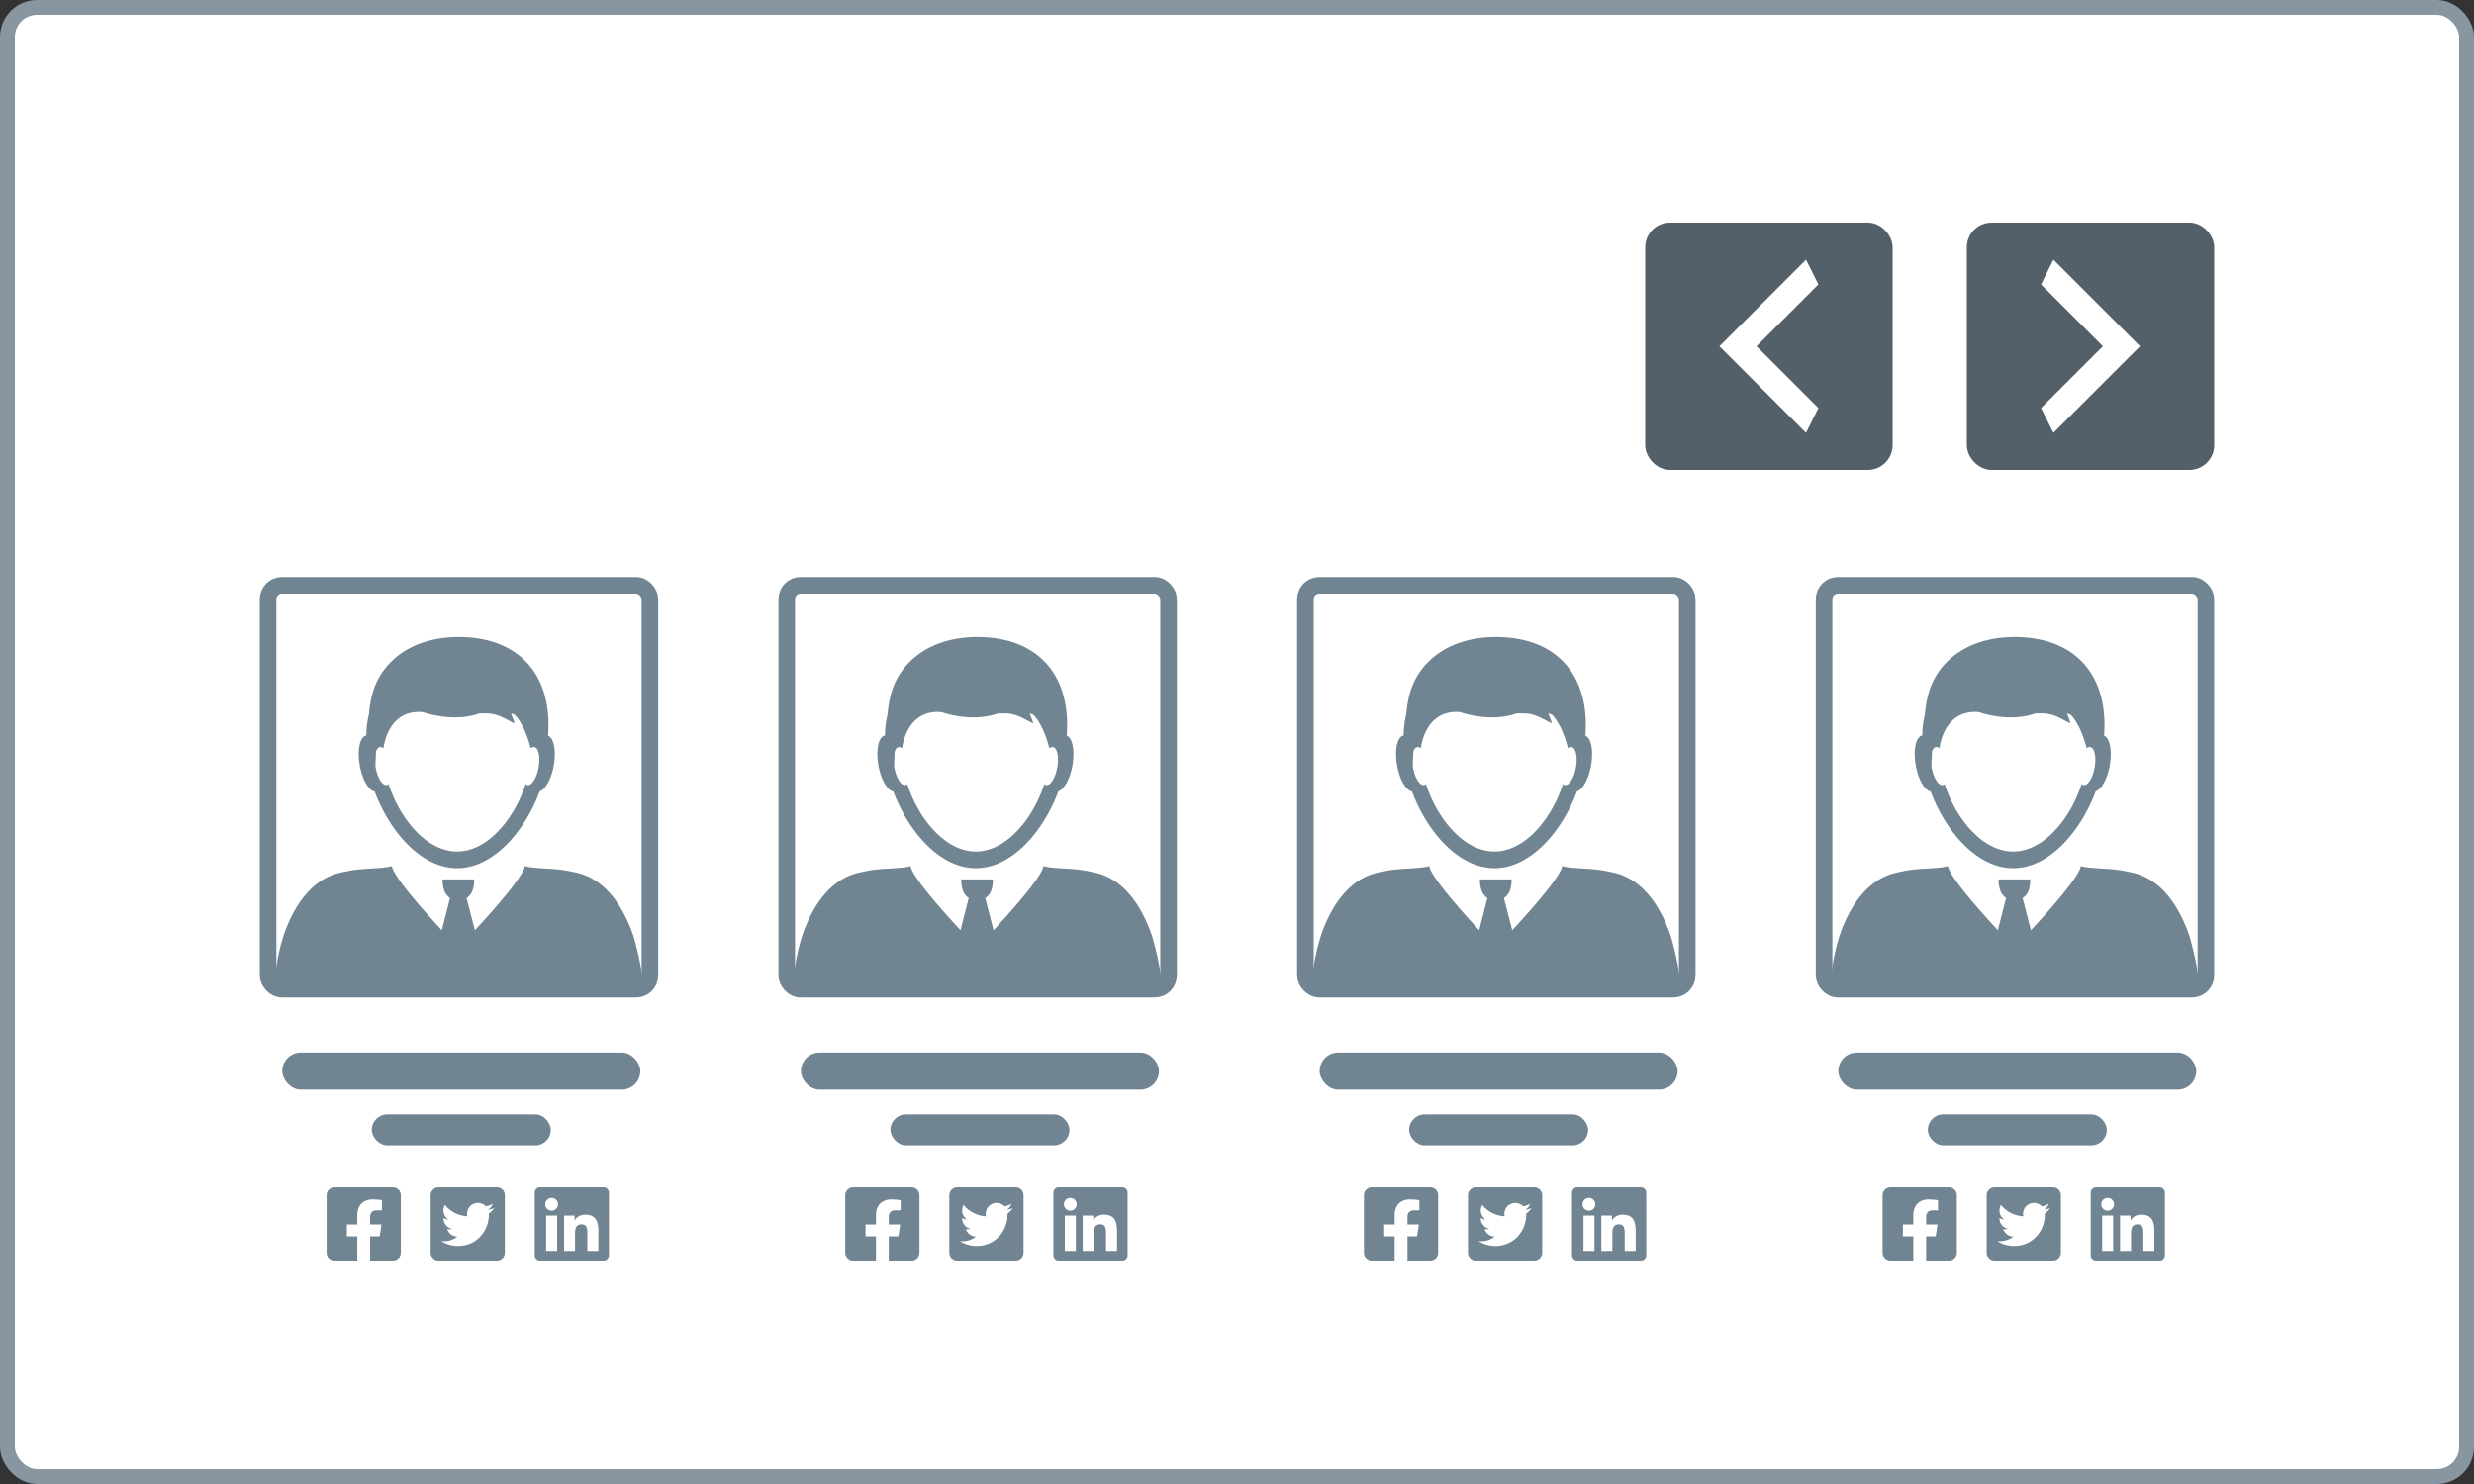 <svg xmlns="http://www.w3.org/2000/svg" width="200" height="120" fill="none" ><rect width="100%" height="100%" fill="#333333" stroke="none"/><style><![CDATA[.B{fill:#fff}.C{fill:#718491}.D{stroke:#718491}.E{stroke-width:1.342}]]></style><rect x=".6" y=".6" width="198.8" height="118.8" rx="2.4" class="B"/><rect x=".6" y=".6" width="198.8" height="118.8" rx="2.4" stroke="#8796a1" stroke-width="1.2"/><g class="C"><rect x="22.822" y="85.109" width="28.938" height="3" rx="1.5"/><rect x="30.057" y="90.109" width="14.469" height="2.5" rx="1.25"/><path d="M31.76 96.001h-4.714c-.171 0-.334.068-.455.188a.64.64 0 0 0-.188.455v4.715a.64.64 0 0 0 .643.643h1.838v-2.04h-.844v-.96h.844v-.732c0-.832.495-1.292 1.254-1.292a5.1 5.1 0 0 1 .744.065v.817h-.419c-.413 0-.541.256-.541.519v.623h.921l-.147.96h-.774v2.04h1.838a.64.64 0 0 0 .643-.643v-4.715c0-.171-.068-.334-.188-.455a.64.64 0 0 0-.455-.188zm8.411 0h-4.714c-.355 0-.643.288-.643.643v4.715c0 .355.288.643.643.643h4.714c.355 0 .643-.288.643-.643v-4.715c0-.355-.288-.643-.643-.643zm-.655 2.127l.003.114c0 1.161-.884 2.499-2.499 2.499a2.49 2.49 0 0 1-1.349-.393 1.86 1.86 0 0 0 .212.01 1.76 1.76 0 0 0 1.09-.375.88.88 0 0 1-.821-.609.95.95 0 0 0 .396-.016.88.88 0 0 1-.703-.862v-.011a.88.88 0 0 0 .396.111.89.89 0 0 1-.288-.316.87.87 0 0 1-.104-.415.87.87 0 0 1 .119-.443c.433.533 1.082.881 1.811.919a.88.88 0 0 1 1.499-.802 1.7 1.7 0 0 0 .557-.212c-.066.204-.204.375-.386.483a1.73 1.73 0 0 0 .506-.137 1.85 1.85 0 0 1-.441.455zm9.281-2.127h-5.144a.43.43 0 0 0-.427.433v5.135a.43.43 0 0 0 .427.433h5.144c.236 0 .429-.195.429-.433v-5.135a.43.43 0 0 0-.429-.433zm-3.758 5.142h-.889V98.28h.891v2.863h-.001zm-.445-3.254c-.285 0-.516-.232-.516-.516s.23-.516.516-.516.516.232.516.516-.23.516-.516.516zm3.778 3.254h-.889v-1.392c0-.332-.007-.759-.462-.759-.463 0-.534.362-.534.735v1.416h-.889V98.28h.853v.391h.012c.119-.225.41-.462.842-.462.9 0 1.068.593 1.068 1.365v1.569z"/></g><rect x="21.671" y="47.331" width="30.868" height="32.658" rx="1.118" class="B"/><rect x="21.671" y="47.331" width="30.868" height="32.658" rx="1.118" class="D E"/><g class="C"><path d="M44.313 59.497l.028-.885c-.01-4.306-2.535-6.81-6.52-7.076-3.472-.232-6.087 1.145-7.28 3.438-.401.771-.63 1.736-.716 2.784a7.07 7.07 0 0 0-.211 1.702h.014c-.01.014-.021.014-.028.017-.508.09-.74 1.172-.515 2.421.204 1.145.723 2.034 1.2 2.099.609 1.633 1.567 3.22 2.757 4.379.671.657 1.418 1.176 2.214 1.494.546.214 1.117.335 1.702.335s1.155-.121 1.702-.335c.823-.329 1.594-.872 2.283-1.563 1.159-1.159 2.096-2.719 2.691-4.323.456-.135.937-.993 1.134-2.086.208-1.193.007-2.227-.453-2.4zm-.771 2.559c-.107.605-.346 1.107-.595 1.321-.1.083-.204.124-.304.107-.055-.007-.107-.035-.152-.08-.55 1.712-1.598 3.421-2.923 4.455-.788.619-1.677.999-2.615.999-.917 0-1.788-.363-2.563-.958-1.349-1.031-2.418-2.76-2.975-4.496-.045.041-.097.069-.152.076-.114.021-.235-.035-.349-.152-.235-.235-.446-.706-.55-1.273l-.017-.111.048-1.162c.052-.145.114-.259.201-.322.035-.028.076-.041.118-.048.093-.017.194.021.29.097v-.024c.035-.322.467-3.151 3.186-2.898 0 0 2.386.878 4.559.104h.671c.899.035 1.515.502 2.162.799-.024-.297-.252-.598-.242-.799a1.36 1.36 0 0 1 .287.121c.463.495.913 1.325 1.273 2.681l.01.007c.093-.073.19-.107.284-.09.024.003.045.01.069.021.294.142.422.837.28 1.626zm8.488 17.771H22.182c.066-1.304.259-2.542.643-3.839l.083-.277.114-.346c-.003.007-.007.014-.007.021.007-.014.01-.028.017-.041l.007-.017v-.003-.004c1.698-4.538 4.358-4.718 4.963-4.859 1.29-.301 2.85-.173 3.683-.432.097.816 2.476 3.507 4.033 5.192l.664-2.611c-.498-.301-.605-.955-.605-1.501h2.559c0 .55-.107 1.211-.619 1.508l.674 2.604c1.56-1.684 3.936-4.375 4.033-5.192.834.259 2.397.132 3.684.432.605.142 3.261.318 4.96 4.842l.135.373v.004c.003.01.007.017.007.028l.08.277c.304 1.096.557 2.248.685 3.379.031.156.045.311.055.464z"/><rect x="64.752" y="85.109" width="28.938" height="3" rx="1.5"/><rect x="71.986" y="90.109" width="14.469" height="2.5" rx="1.25"/><path d="M73.689 96.001h-4.714c-.171 0-.334.068-.455.188a.64.64 0 0 0-.188.455v4.715a.64.64 0 0 0 .643.643h1.838v-2.04h-.844v-.96h.844v-.732c0-.832.495-1.292 1.254-1.292.363 0 .743.065.743.065v.817h-.419c-.413 0-.541.256-.541.519v.623h.921l-.147.96h-.774v2.04h1.838a.64.64 0 0 0 .643-.643v-4.715c0-.171-.068-.334-.188-.455a.64.64 0 0 0-.454-.188zm8.411 0h-4.714c-.355 0-.643.288-.643.643v4.715c0 .355.288.643.643.643H82.1c.355 0 .643-.288.643-.643v-4.715c0-.355-.288-.643-.643-.643zm-.655 2.127l.003.114c0 1.161-.884 2.499-2.499 2.499a2.49 2.49 0 0 1-1.349-.393 1.86 1.86 0 0 0 .212.01 1.76 1.76 0 0 0 1.09-.375.88.88 0 0 1-.821-.609.95.95 0 0 0 .396-.016.88.88 0 0 1-.703-.862v-.011a.87.87 0 0 0 .396.111.88.88 0 0 1-.391-.731.87.87 0 0 1 .119-.443c.433.533 1.082.881 1.811.919a.88.88 0 0 1 .857-1.079c.253 0 .481.106.641.277a1.72 1.72 0 0 0 .557-.212c-.066.204-.204.375-.386.483a1.73 1.73 0 0 0 .506-.137 1.85 1.85 0 0 1-.441.455zm9.282-2.127h-5.144a.43.43 0 0 0-.427.433v5.135a.43.43 0 0 0 .427.433h5.144c.236 0 .429-.195.429-.433v-5.135a.43.43 0 0 0-.429-.433zm-3.758 5.142h-.889V98.28h.891v2.863h-.001zm-.445-3.254c-.285 0-.516-.232-.516-.516s.23-.516.516-.516.516.232.516.516-.23.516-.516.516zm3.778 3.254h-.889v-1.392c0-.332-.007-.759-.462-.759-.463 0-.534.362-.534.735v1.416h-.889V98.28h.853v.391h.012c.119-.225.41-.462.842-.462.9 0 1.067.593 1.067 1.365v1.569z"/></g><rect x="63.601" y="47.331" width="30.868" height="32.658" rx="1.118" class="B"/><rect x="63.601" y="47.331" width="30.868" height="32.658" rx="1.118" class="D E"/><g class="C"><path d="M86.242 59.497l.028-.885c-.01-4.306-2.535-6.81-6.52-7.076-3.472-.232-6.087 1.145-7.28 3.438-.401.771-.63 1.736-.716 2.784a7.07 7.07 0 0 0-.211 1.702h.014c-.01.014-.021.014-.028.017-.508.09-.74 1.172-.515 2.421.204 1.145.723 2.034 1.2 2.099.609 1.633 1.567 3.22 2.757 4.379.671.657 1.418 1.176 2.213 1.494.547.214 1.117.335 1.702.335s1.155-.121 1.702-.335c.823-.329 1.594-.872 2.283-1.563 1.159-1.159 2.096-2.719 2.691-4.323.456-.135.937-.993 1.134-2.086.207-1.193.007-2.227-.453-2.4zm-.771 2.559c-.107.605-.346 1.107-.595 1.321-.1.083-.204.124-.304.107-.055-.007-.107-.035-.152-.08-.55 1.712-1.598 3.421-2.923 4.455-.789.619-1.677.999-2.615.999-.917 0-1.788-.363-2.563-.958-1.349-1.031-2.418-2.76-2.974-4.496-.045.041-.097.069-.152.076-.114.021-.235-.035-.349-.152-.235-.235-.446-.706-.55-1.273l-.017-.111.048-1.162c.052-.145.114-.259.201-.322.035-.028.076-.041.118-.048.093-.017.194.021.29.097v-.024c.035-.322.467-3.151 3.186-2.898 0 0 2.386.878 4.558.104h.671c.899.035 1.515.502 2.162.799-.024-.297-.252-.598-.242-.799a1.36 1.36 0 0 1 .287.121c.463.495.913 1.325 1.273 2.681l.01.007c.093-.073.19-.107.284-.09.024.003.045.01.069.021.294.142.422.837.28 1.626zm8.489 17.771H64.111c.066-1.304.259-2.542.643-3.839l.083-.277.114-.346c-.004.007-.007.014-.007.021.007-.014.01-.028.017-.041l.007-.017v-.003-.004c1.698-4.538 4.358-4.718 4.963-4.859 1.29-.301 2.85-.173 3.683-.432.097.816 2.476 3.507 4.033 5.192l.664-2.611c-.498-.301-.605-.955-.605-1.501h2.559c0 .55-.107 1.211-.619 1.508l.674 2.604c1.56-1.684 3.936-4.375 4.033-5.192.834.259 2.397.132 3.683.432.605.142 3.261.318 4.96 4.842l.135.373v.004c.004.01.007.017.007.028l.08.277c.304 1.096.557 2.248.685 3.379a3.59 3.59 0 0 1 .055.464z"/><rect x="106.682" y="85.109" width="28.938" height="3" rx="1.5"/><rect x="113.916" y="90.109" width="14.469" height="2.5" rx="1.25"/><path d="M115.619 96.001h-4.714c-.171 0-.334.068-.455.188a.64.64 0 0 0-.188.455v4.715a.64.64 0 0 0 .188.454c.121.121.284.189.455.189h1.838v-2.04h-.844v-.96h.844v-.732c0-.832.495-1.292 1.254-1.292a5.1 5.1 0 0 1 .744.065v.817h-.419c-.413 0-.541.256-.541.519v.623h.921l-.147.96h-.774v2.04h1.838a.64.64 0 0 0 .643-.643v-4.715a.64.64 0 0 0-.643-.643zm8.411 0h-4.714c-.355 0-.643.288-.643.643v4.715c0 .355.288.643.643.643h4.714c.355 0 .643-.288.643-.643v-4.715c0-.355-.288-.643-.643-.643zm-.655 2.127a1.44 1.44 0 0 1 .003.114c0 1.161-.884 2.499-2.499 2.499-.499 0-.961-.144-1.349-.393a1.86 1.86 0 0 0 .212.01 1.76 1.76 0 0 0 1.09-.375.88.88 0 0 1-.821-.609.95.95 0 0 0 .396-.016.88.88 0 0 1-.703-.862v-.011a.88.88 0 0 0 .397.111.87.87 0 0 1-.288-.316c-.068-.128-.104-.27-.104-.415a.86.86 0 0 1 .12-.443c.432.533 1.082.881 1.81.919a.88.88 0 0 1 .858-1.079c.253 0 .48.106.641.277a1.7 1.7 0 0 0 .557-.212.87.87 0 0 1-.386.483 1.75 1.75 0 0 0 .507-.137c-.119.175-.269.331-.441.455zm9.281-2.127h-5.144a.43.43 0 0 0-.427.433v5.135a.43.43 0 0 0 .427.433h5.144c.236 0 .429-.195.429-.433v-5.135c0-.238-.193-.433-.429-.433zm-3.758 5.142h-.889V98.28h.891v2.863h-.002zm-.444-3.254c-.286 0-.516-.232-.516-.516s.23-.516.516-.516.515.232.515.516-.23.516-.515.516zm3.778 3.254h-.889v-1.392c0-.332-.007-.759-.463-.759-.463 0-.534.362-.534.735v1.416h-.889V98.28h.853v.391h.012c.119-.225.41-.462.842-.462.9 0 1.068.593 1.068 1.365v1.569z"/></g><rect x="105.53" y="47.331" width="30.868" height="32.658" rx="1.118" class="B"/><rect x="105.53" y="47.331" width="30.868" height="32.658" rx="1.118" class="D E"/><g class="C"><path d="M128.172 59.497l.028-.885c-.011-4.306-2.536-6.81-6.52-7.076-3.473-.232-6.087 1.145-7.281 3.438-.401.771-.629 1.736-.715 2.784a7.07 7.07 0 0 0-.211 1.702h.013c-.01.014-.02.014-.027.017-.509.09-.74 1.172-.516 2.421.204 1.145.723 2.034 1.201 2.099.608 1.633 1.566 3.22 2.756 4.379.671.657 1.418 1.176 2.214 1.494a4.65 4.65 0 0 0 1.701.335c.584 0 1.156-.121 1.702-.335.823-.329 1.594-.872 2.283-1.563 1.158-1.159 2.096-2.719 2.691-4.323.456-.135.937-.993 1.134-2.086.208-1.193.007-2.227-.453-2.4zm-.771 2.559c-.108.605-.346 1.107-.595 1.321-.101.083-.204.124-.305.107-.055-.007-.107-.035-.152-.08-.55 1.712-1.598 3.421-2.922 4.455-.789.619-1.678.999-2.615.999-.917 0-1.788-.363-2.563-.958-1.349-1.031-2.418-2.76-2.974-4.496-.045.041-.097.069-.153.076-.114.021-.235-.035-.349-.152-.235-.235-.446-.706-.55-1.273l-.017-.111.048-1.162c.052-.145.114-.259.201-.322a.25.25 0 0 1 .117-.048c.094-.017.194.021.291.097v-.024c.035-.322.467-3.151 3.185-2.898 0 0 2.387.878 4.559.104h.671c.899.035 1.515.502 2.162.799-.025-.297-.253-.598-.243-.799.104.028.198.073.288.121.463.495.913 1.325 1.272 2.681l.011.007c.093-.073.19-.107.283-.09a.22.22 0 0 1 .069.021c.294.142.422.837.281 1.626zm8.488 17.771h-29.848c.066-1.304.259-2.542.643-3.839l.083-.277.114-.346c-.003.007-.006.014-.006.021l.017-.041.007-.017v-.003-.004c1.698-4.538 4.358-4.718 4.963-4.859 1.29-.301 2.85-.173 3.683-.432.097.816 2.477 3.507 4.033 5.192l.664-2.611c-.498-.301-.605-.955-.605-1.501h2.56c0 .55-.108 1.211-.62 1.508l.675 2.604c1.56-1.684 3.936-4.375 4.033-5.192.833.259 2.397.132 3.683.432.605.142 3.262.318 4.96 4.842l.135.373v.004c.003.01.007.017.007.028l.079.277c.305 1.096.557 2.248.685 3.379.031.156.045.311.055.464z"/><rect x="148.611" y="85.109" width="28.938" height="3" rx="1.5"/><rect x="155.846" y="90.109" width="14.469" height="2.5" rx="1.25"/><path d="M157.549 96.001h-4.715a.64.64 0 0 0-.643.643v4.715a.64.64 0 0 0 .643.643h1.838v-2.04h-.843v-.96h.843v-.732c0-.832.496-1.292 1.255-1.292a5.13 5.13 0 0 1 .744.065v.817h-.419c-.413 0-.542.256-.542.519v.623h.922l-.148.96h-.774v2.04h1.839a.64.64 0 0 0 .642-.643v-4.715a.64.64 0 0 0-.642-.643zm8.411 0h-4.715c-.355 0-.642.288-.642.643v4.715c0 .355.287.643.642.643h4.715c.355 0 .643-.288.643-.643v-4.715c0-.355-.288-.643-.643-.643zm-.655 2.127l.002.114c0 1.161-.883 2.499-2.499 2.499-.498 0-.96-.144-1.348-.393a1.85 1.85 0 0 0 .211.01 1.76 1.76 0 0 0 1.09-.375.88.88 0 0 1-.821-.609.95.95 0 0 0 .397-.016.88.88 0 0 1-.703-.862v-.011c.116.066.253.106.396.111a.88.88 0 0 1-.287-.316.87.87 0 0 1-.104-.415.87.87 0 0 1 .119-.443c.433.533 1.082.881 1.811.919a.88.88 0 0 1 1.499-.802 1.7 1.7 0 0 0 .557-.212.88.88 0 0 1-.386.483 1.73 1.73 0 0 0 .506-.137 1.85 1.85 0 0 1-.44.455zm9.281-2.127h-5.144a.43.43 0 0 0-.427.433v5.135a.43.43 0 0 0 .427.433h5.144c.236 0 .429-.195.429-.433v-5.135c0-.238-.193-.433-.429-.433zm-3.758 5.142h-.889V98.28h.89v2.863h-.001zm-.445-3.254c-.285 0-.515-.232-.515-.516s.23-.516.515-.516.516.232.516.516-.23.516-.516.516zm3.779 3.254h-.89v-1.392c0-.332-.006-.759-.462-.759-.463 0-.534.362-.534.735v1.416h-.889V98.28h.853v.391h.012c.119-.225.41-.462.842-.462.9 0 1.068.593 1.068 1.365v1.569z"/></g><rect x="147.46" y="47.331" width="30.868" height="32.658" rx="1.118" class="B"/><rect x="147.46" y="47.331" width="30.868" height="32.658" rx="1.118" class="D E"/><path d="M170.102 59.497l.027-.885c-.01-4.306-2.535-6.81-6.519-7.076-3.473-.232-6.088 1.145-7.281 3.438-.401.771-.629 1.736-.716 2.784a7.07 7.07 0 0 0-.211 1.702h.014c-.01.014-.021.014-.028.017-.508.09-.74 1.172-.515 2.421.204 1.145.723 2.034 1.2 2.099.609 1.633 1.567 3.22 2.757 4.379.671.657 1.418 1.176 2.213 1.494.547.214 1.117.335 1.702.335s1.155-.121 1.702-.335c.823-.329 1.594-.872 2.282-1.563 1.159-1.159 2.096-2.719 2.691-4.323.457-.135.938-.993 1.135-2.086.207-1.193.007-2.227-.453-2.4zm-.772 2.559c-.107.605-.346 1.107-.595 1.321-.1.083-.204.124-.304.107-.055-.007-.107-.035-.152-.08-.55 1.712-1.598 3.421-2.923 4.455-.788.619-1.677.999-2.614.999-.917 0-1.789-.363-2.563-.958-1.349-1.031-2.418-2.76-2.975-4.496-.045.041-.097.069-.152.076-.114.021-.235-.035-.349-.152-.236-.235-.446-.706-.55-1.273l-.018-.111.049-1.162c.052-.145.114-.259.2-.322.035-.028.077-.041.118-.048.093-.017.194.021.291.097v-.024c.034-.322.467-3.151 3.185-2.898 0 0 2.387.878 4.559.104h.671c.899.035 1.514.502 2.161.799-.024-.297-.252-.598-.242-.799a1.32 1.32 0 0 1 .287.121c.464.495.913 1.325 1.273 2.681l.01.007c.094-.073.191-.107.284-.09.024.003.045.01.069.021.294.142.422.837.28 1.626zm8.489 17.771h-29.848a16.05 16.05 0 0 1 .643-3.839l.083-.277.114-.346c-.003.007-.007.014-.007.021.007-.014.011-.028.018-.041l.006-.017v-.003-.004c1.699-4.538 4.358-4.718 4.964-4.859 1.29-.301 2.85-.173 3.683-.432.097.816 2.477 3.507 4.033 5.192l.664-2.611c-.498-.301-.605-.955-.605-1.501h2.559c0 .55-.107 1.211-.619 1.508l.675 2.604c1.559-1.684 3.936-4.375 4.032-5.192.834.259 2.397.132 3.684.432.605.142 3.261.318 4.96 4.842l.134.373v.004c.004.01.007.017.007.028l.08.277c.304 1.096.557 2.248.685 3.379.031.156.045.311.055.464z" class="C"/><rect x="133.5" y="18.5" width="19" height="19" rx="1.5" fill="#546069" stroke="#546069"/><path d="M147 23l-5 5 5 5-1 2-7-7 7-7 1 2z" class="B"/><rect x="159.5" y="18.5" width="19" height="19" rx="1.5" fill="#546069" stroke="#546069"/><path d="M165 33l5-5-5-5 1-2 7 7-7 7-1-2z" class="B"/></svg>